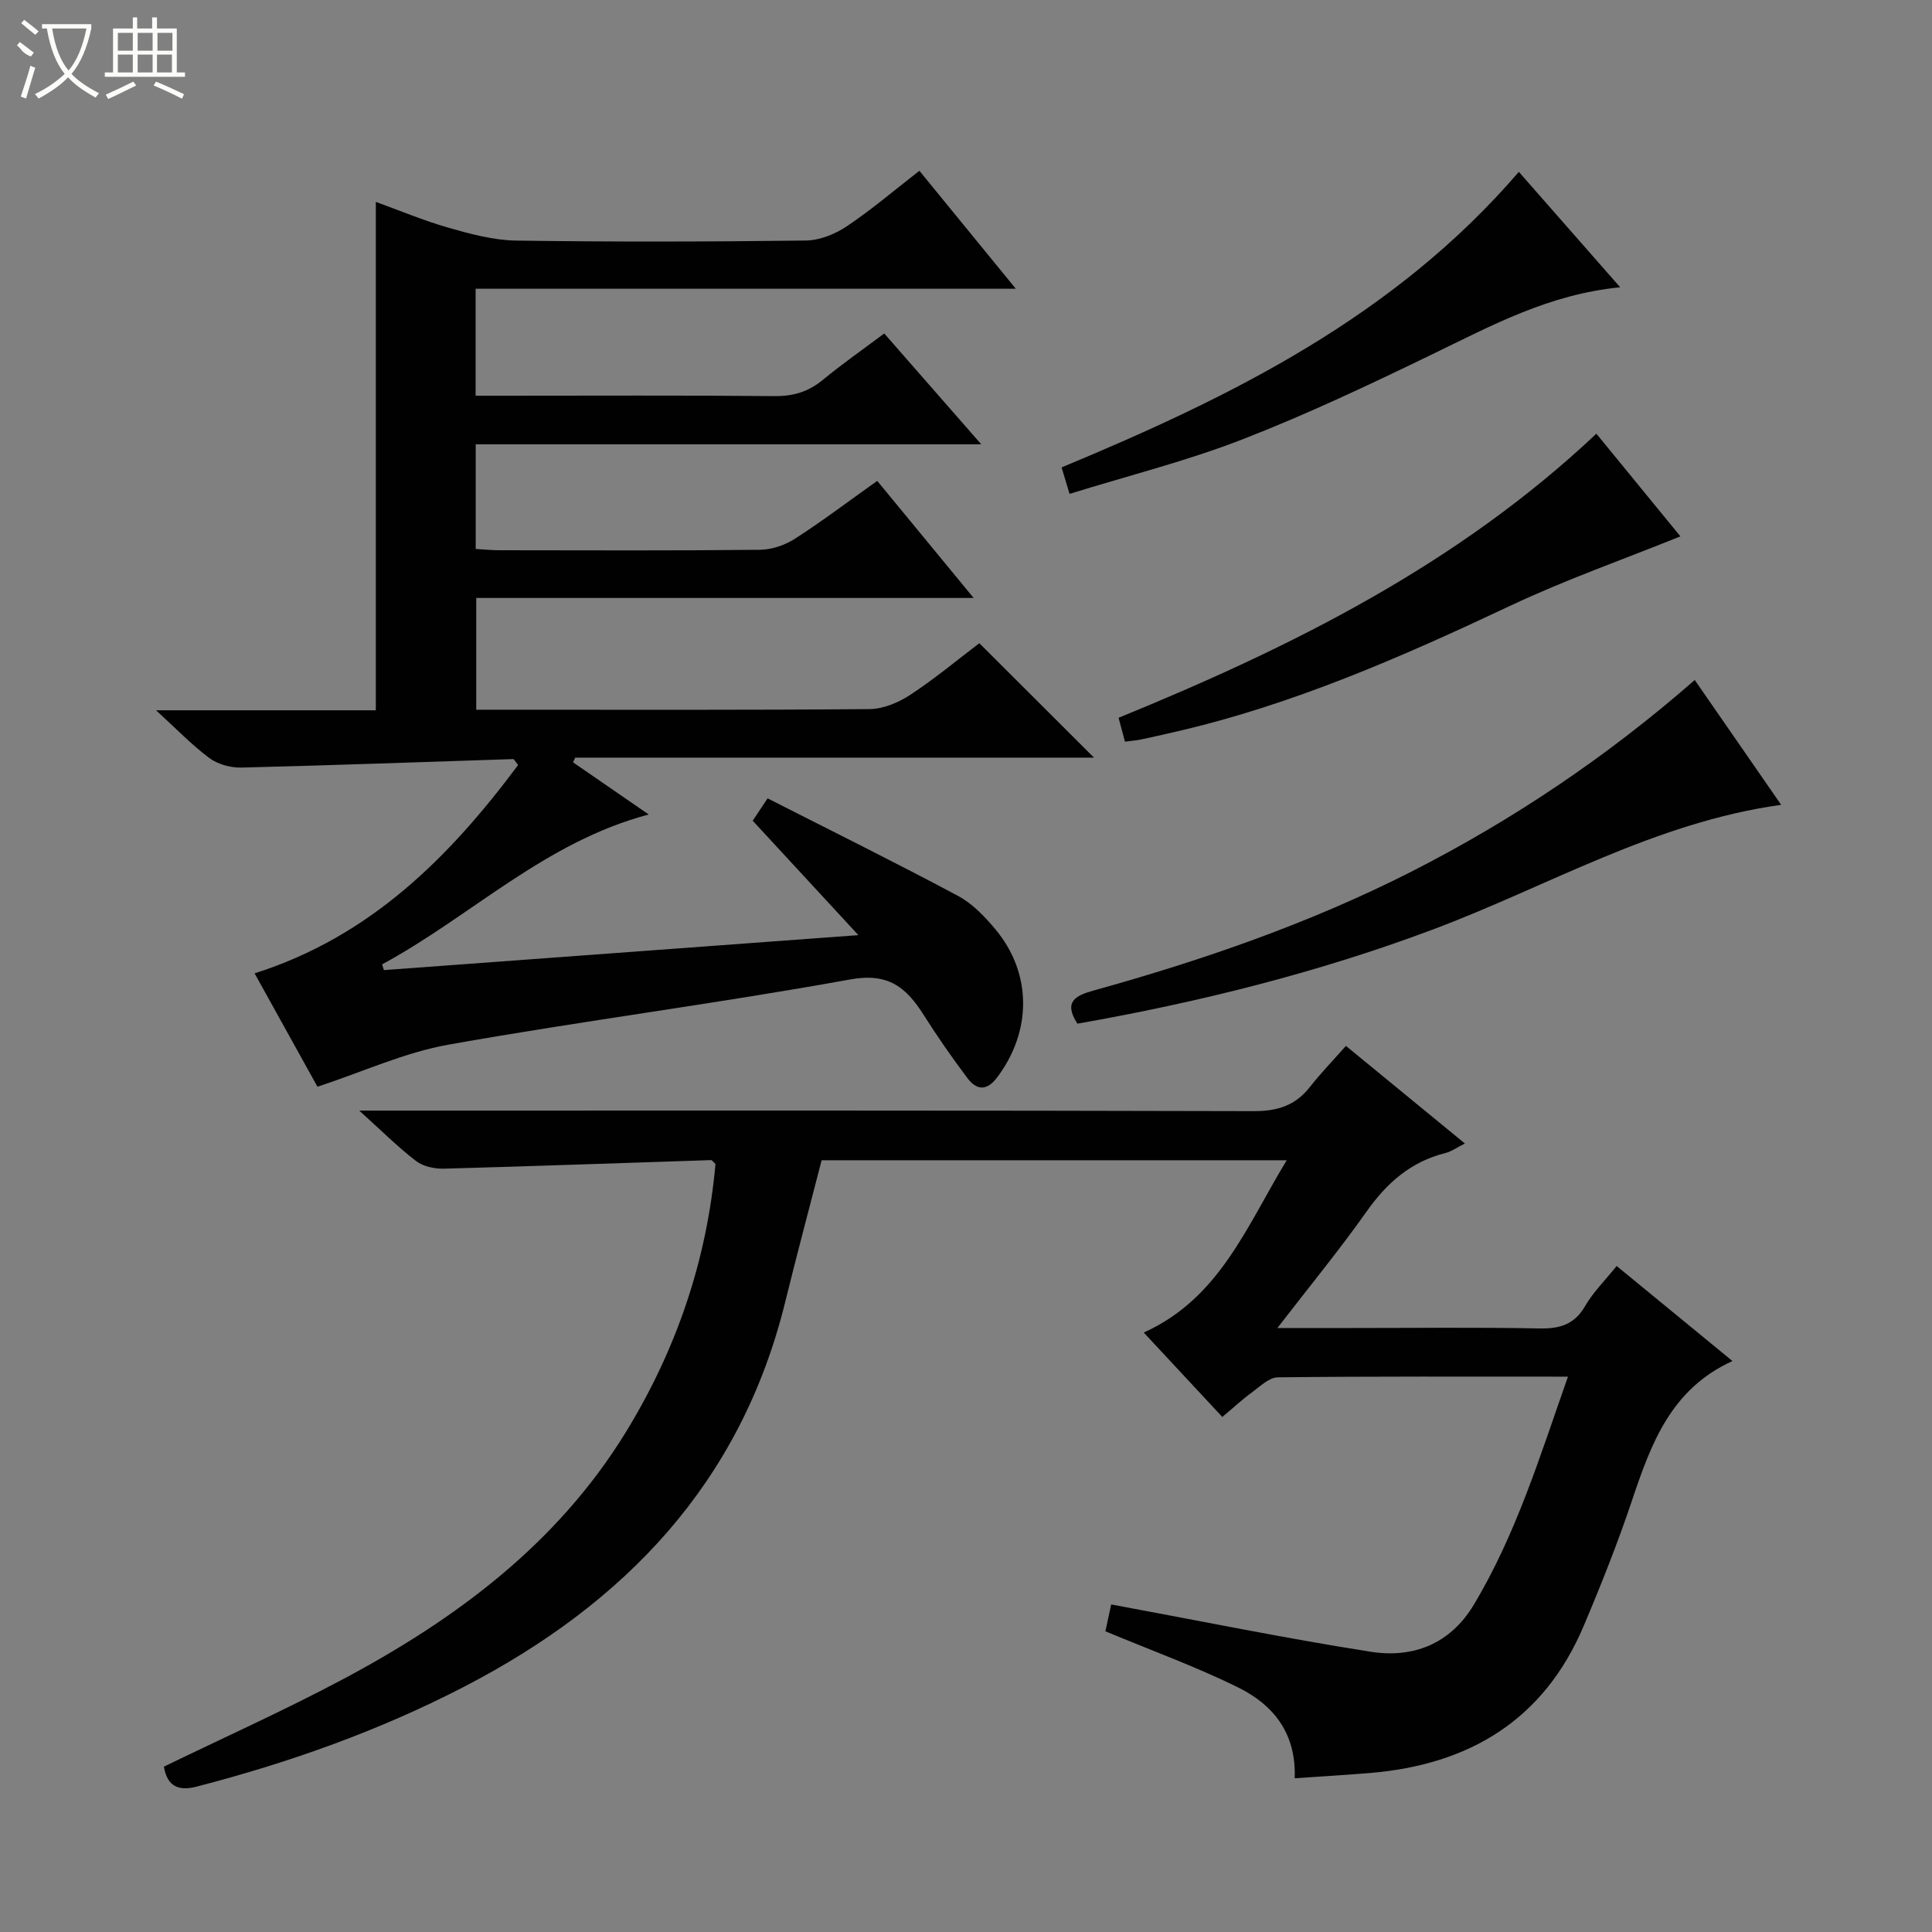 <svg enable-background="new 0 0 400 400" viewBox="0 0 400 400" xmlns="http://www.w3.org/2000/svg"><rect x="0" y="0" width="400" height="400" fill="#808080" stroke="none"/><g fill="#010102"><path d="m65.73 225c-3.92-7.07-8.43-15.19-13.02-23.48 23.94-7.59 40.32-24.03 54.56-43.13-.64-.79-.84-1.23-1.02-1.23-18.76.6-37.53 1.3-56.29 1.76-2.22.05-4.86-.67-6.61-1.97-3.64-2.71-6.82-6.04-11.04-9.89h45.5c0-35.24 0-70.07 0-105.26 4.85 1.75 9.88 3.87 15.08 5.36 4.55 1.3 9.29 2.58 13.97 2.65 19.99.29 39.99.24 59.98-.01 2.86-.04 6.06-1.32 8.48-2.95 5.09-3.4 9.77-7.41 15.03-11.49 6.55 8.01 12.94 15.82 19.96 24.42-37.67 0-74.61 0-111.84 0v22.15h5.39c18.83 0 37.66-.1 56.49.08 3.91.04 7.03-.91 10.02-3.37 3.96-3.27 8.18-6.21 12.7-9.6 6.58 7.52 12.96 14.81 20.09 22.95-35.59 0-69.98 0-104.67 0v21.67c1.66.09 3.26.26 4.85.26 18 .02 35.99.1 53.99-.09 2.45-.03 5.19-.96 7.27-2.3 5.72-3.68 11.15-7.8 17.02-11.97 6.55 7.96 12.96 15.73 19.96 24.24-34.82 0-68.7 0-102.98 0v23.14h5.45c25.33 0 50.66.09 75.98-.13 2.85-.03 6.02-1.36 8.46-2.97 5.12-3.37 9.86-7.33 14.27-10.67 8.04 8.03 15.87 15.83 23.74 23.69-35.62 0-71.51 0-107.41 0-.15.32-.3.64-.45.97 5.04 3.48 10.09 6.95 15.67 10.8-21.55 5.71-36.79 21.08-55.2 31.03.12.4.25.79.37 1.19 32.3-2.38 64.59-4.76 98.24-7.24-7.7-8.34-14.71-15.93-21.88-23.69.89-1.33 1.69-2.53 3.08-4.63 13.19 6.71 26.4 13.24 39.4 20.18 2.98 1.59 5.54 4.27 7.75 6.91 7.65 9.15 7.59 21.19.31 30.77-2.17 2.85-4.26 2.47-6.06.09-3.2-4.23-6.23-8.61-9.07-13.09-3.6-5.67-7.26-8.82-15.22-7.37-27.58 5.01-55.43 8.57-83.04 13.48-9.16 1.61-17.88 5.65-27.26 8.74z"/><path d="m33.93 365.77c12.43-6.04 24.87-11.62 36.88-18 23.51-12.49 44.52-28.07 58.75-51.24 10.5-17.1 16.8-35.65 18.57-55.54-.46-.41-.7-.81-.93-.8-18.43.59-36.86 1.27-55.29 1.77-1.94.05-4.3-.45-5.78-1.59-3.79-2.91-7.2-6.33-11.75-10.43h6.24c59.65 0 119.3-.06 178.95.11 4.92.01 8.6-1.15 11.62-4.99 2.25-2.87 4.81-5.51 7.47-8.52 8.56 7.02 16.35 13.41 24.63 20.21-1.59.79-2.76 1.65-4.06 1.98-7.12 1.79-12.1 6.16-16.28 12.09-5.63 7.96-11.83 15.51-18.48 24.13h15.25c13 0 26-.16 38.99.09 4.23.08 7.25-.79 9.48-4.65 1.65-2.85 4.08-5.24 6.52-8.28 7.85 6.44 15.63 12.83 23.98 19.68-12.74 5.79-16.86 17.13-20.78 28.8-2.95 8.8-6.39 17.46-10.01 26.01-8.24 19.51-23.7 28.77-44.26 30.48-5.09.42-10.18.72-15.59 1.09.36-9.35-4.46-15.22-11.64-18.77-8.71-4.31-17.92-7.64-27.55-11.66.3-1.38.76-3.53 1.2-5.56 18.22 3.37 35.92 7 53.75 9.8 8.73 1.37 16.41-1.58 21.29-9.68 8.8-14.64 13.74-30.84 19.53-47.28-20.44 0-40.25-.08-60.06.14-1.81.02-3.68 1.88-5.36 3.11-2.01 1.46-3.84 3.17-6.14 5.1-5.46-5.86-10.86-11.66-16.27-17.48 15.74-7.1 21.3-22.03 29.6-35.67-32.66 0-64.43 0-96.29 0-2.52 9.79-5.13 19.54-7.54 29.33-9.19 37.41-33.14 62.41-66.5 79.68-17.64 9.13-36.18 15.7-55.36 20.67-3.73.96-6.07 0-6.78-4.13z"/><path d="m350.88 140.79c5.85 8.46 11.69 16.9 17.89 25.84-26.25 3.65-48.43 16.95-72.23 25.86-23.84 8.92-48.4 15.04-73.47 19.45-2.97-4.56-.34-5.84 3.34-6.86 22.61-6.28 44.75-13.93 65.71-24.57 21.1-10.73 40.65-23.89 58.76-39.72z"/><path d="m330.51 89.79c5.89 7.2 11.74 14.35 17.4 21.26-11.88 4.8-23.77 8.97-35.1 14.31-22.58 10.64-45.34 20.66-69.81 26.23-2.27.52-4.53 1.05-6.81 1.52-.94.2-1.91.26-3.28.44-.44-1.66-.85-3.19-1.32-4.94 35.94-14.69 70.2-31.73 98.92-58.82z"/><path d="m314.46 35.58c6.98 7.95 13.63 15.52 20.98 23.9-14.79 1.45-26.64 7.94-38.8 13.82-12.96 6.28-26.02 12.47-39.44 17.68-11.54 4.48-23.65 7.52-35.76 11.27-.64-2.11-1.15-3.81-1.65-5.48 35.27-14.66 68.94-31.27 94.67-61.19z"/></g><path d="m6.4 11.7c-2-.8-1.9-1.6-2.9-2.3l.6-.7c.9.7 1.9 1.4 2.9 2.2zm-2.1 8.3c.7-2.1 1.4-4.2 2-6.4.2.1.6.3 1 .4-.7 2.3-1.3 4.4-1.9 6.4zm3-12.8c-1.1-.9-2.1-1.7-2.9-2.4l.6-.7c1 .8 2 1.5 3 2.4zm1.4-1.3v-.9h10.2v.9c-.9 4.2-2.3 7.3-4.1 9.4 1.3 1.4 3.2 2.7 5.7 4-.2.2-.4.5-.7.9-2.5-1.4-4.4-2.7-5.7-4.2-1.4 1.5-3.5 3-6.1 4.4 0 0 0 0-.1-.1-.3-.4-.5-.7-.7-.8 2.7-1.3 4.7-2.8 6.2-4.2-1.8-2.2-3-5.3-3.7-9.4zm9.2 0h-7.1c.6 3.8 1.7 6.7 3.4 8.7 1.7-2 2.9-4.8 3.7-8.7z" fill="#fbfcfa"/><path d="m31.6 3.6h.9v2.3h4.1v9.1h1.7v.9h-16.6v-.9h1.7v-9.1h4.1v-2.3h.9v2.3h3.1v-2.3zm-4 13.3.6.8c-1.9.9-3.8 1.9-5.8 2.8-.2-.3-.3-.6-.5-.9 2-.9 3.9-1.8 5.7-2.7zm-3.2-10.1v3.7h3.1v-3.7zm0 4.5v3.7h3.1v-3.7zm4.1-4.5v3.7h3.1v-3.7zm0 4.5v3.7h3.1v-3.7zm9.1 9.1c-2.1-1.1-4.1-2-5.8-2.7l.5-.8c2.2.9 4.1 1.8 5.8 2.6l-.4.9zm-1.9-13.6h-3.1v3.7h3.1zm-3.2 4.5v3.7h3.1v-3.7z" fill="#fbfcfa"/></svg>